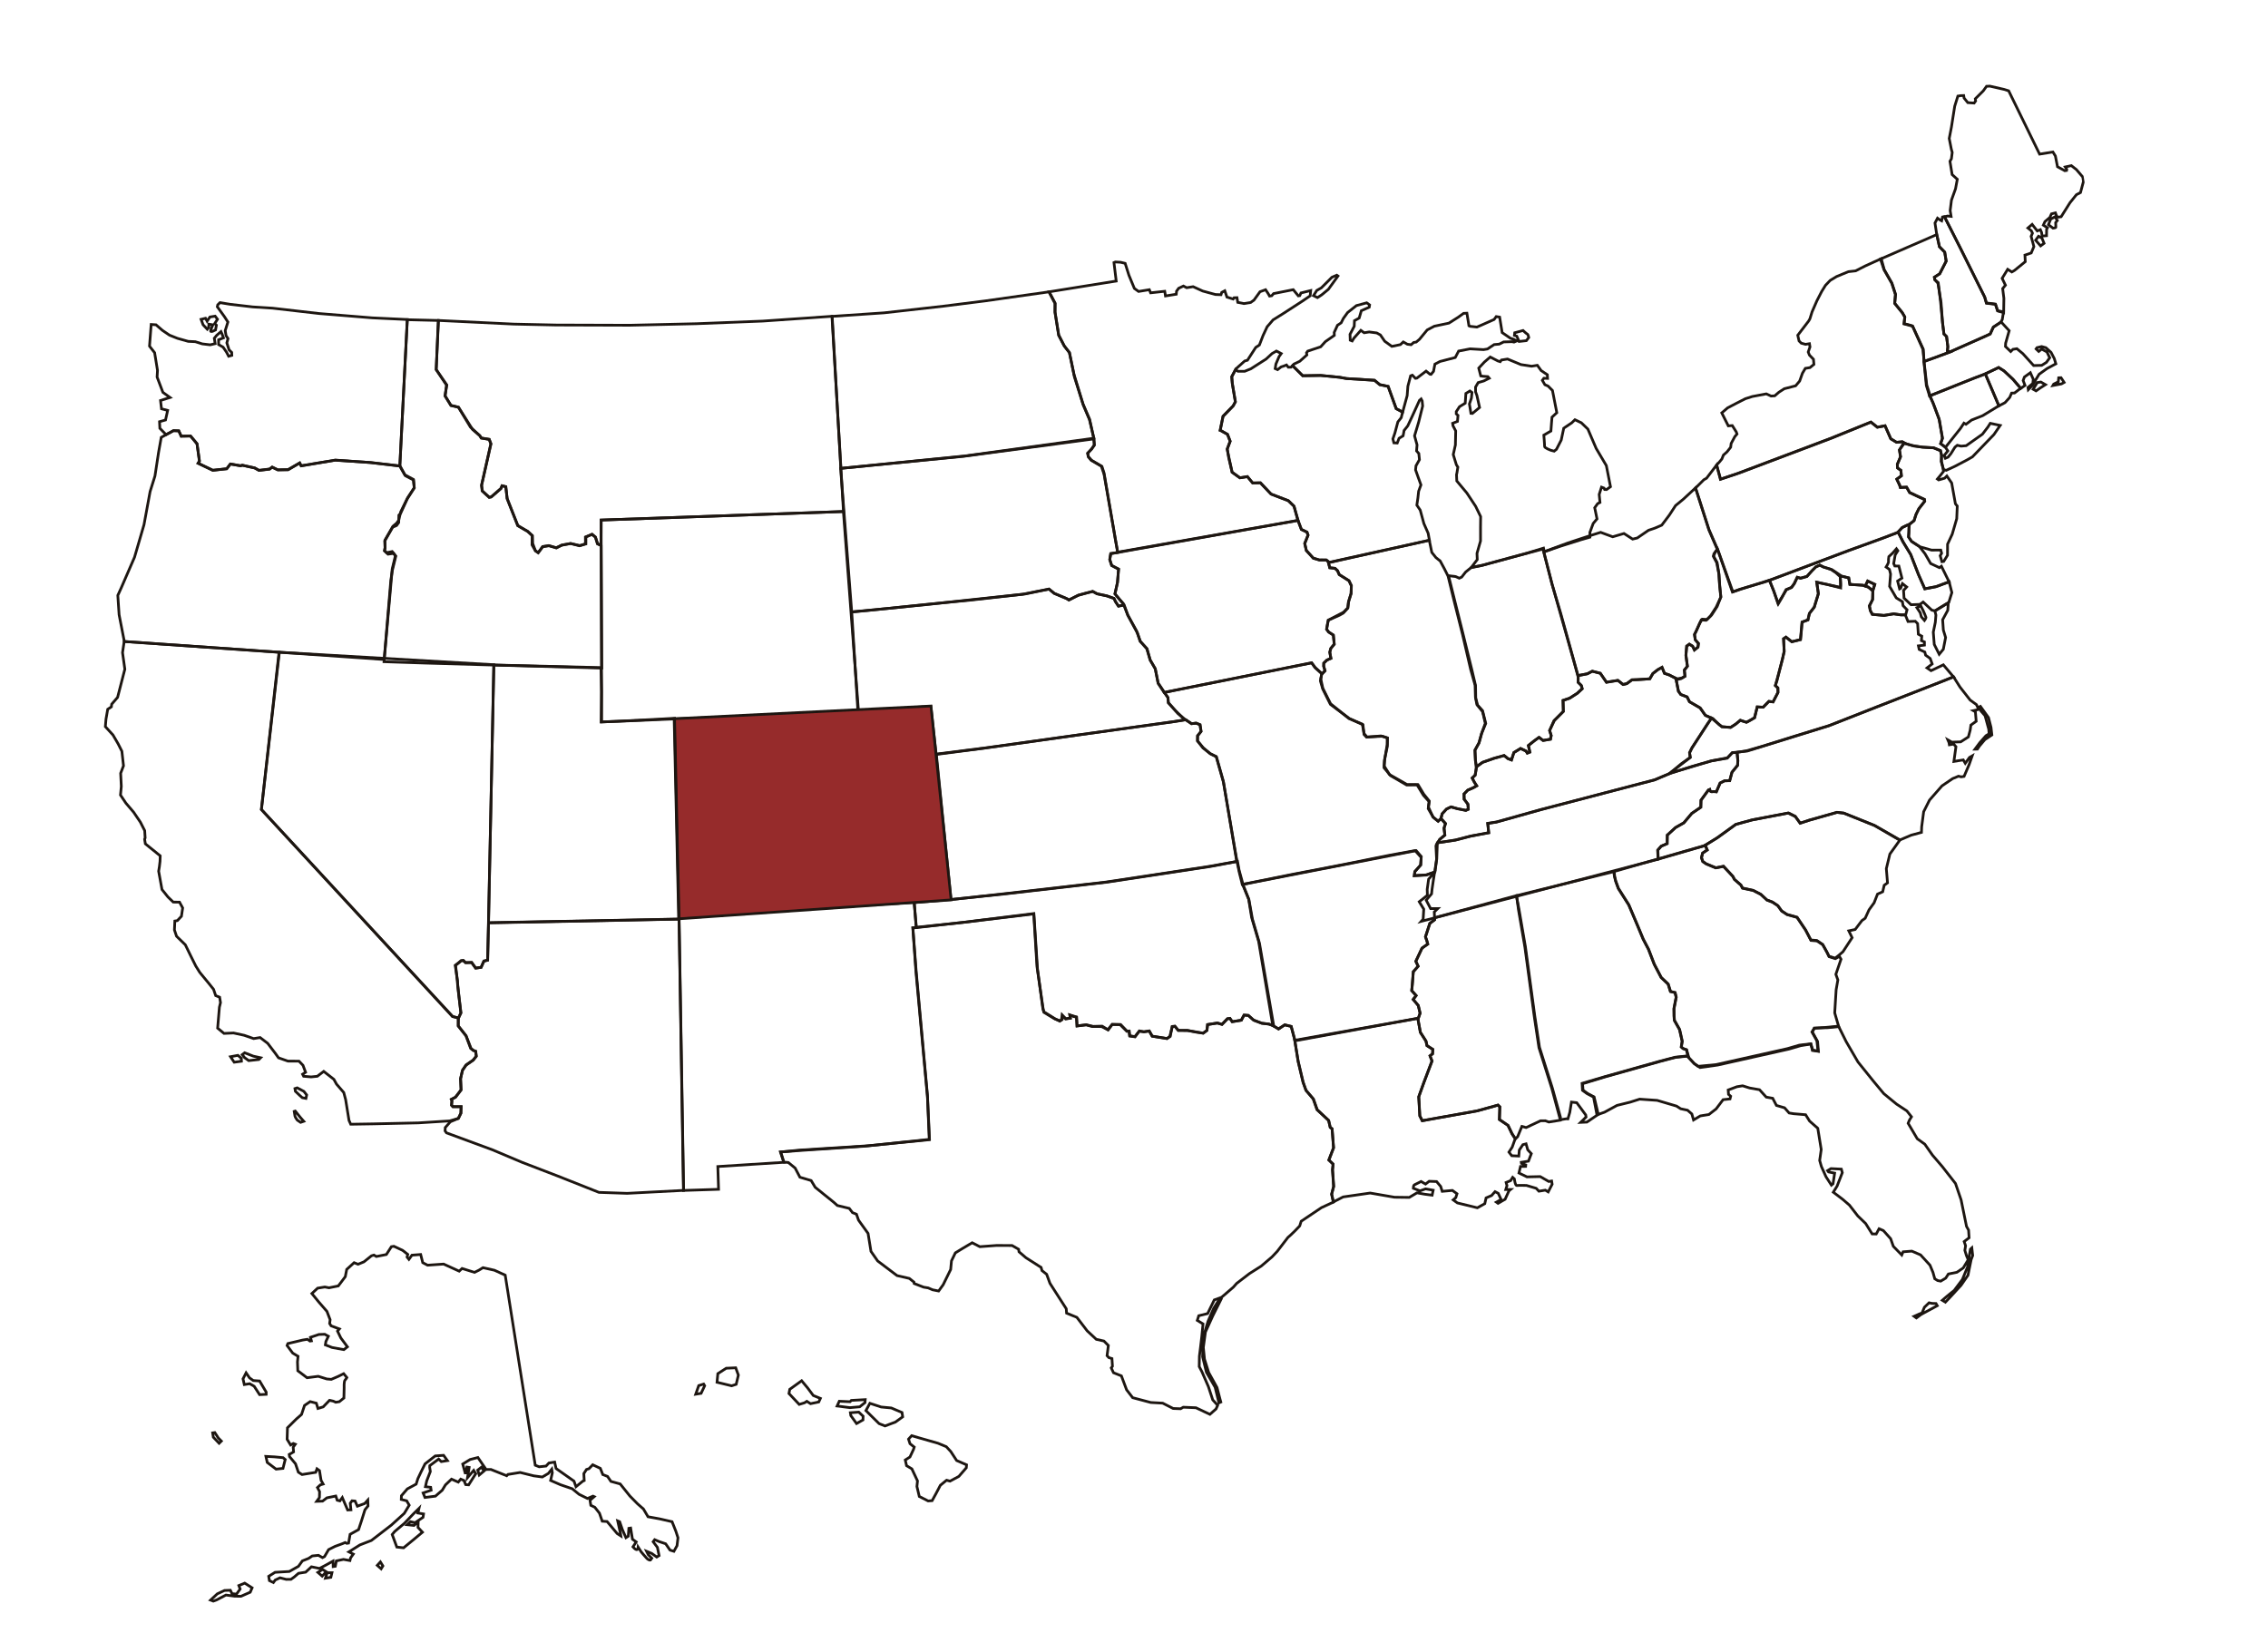 <svg width="632" height="455" viewBox="0 0 632 455" fill="none" xmlns="http://www.w3.org/2000/svg">
<g clip-path="url(#clip0_628_370)">
<path d="M193.865 388.499L194.711 386.099L196.081 385.672L196.363 386.141L195.368 388.256L193.865 388.499ZM199.805 385.172L203.873 386.159L205.143 385.748L205.755 383.18L205.014 381.14L202.36 381.261L200.033 382.769L199.805 385.172ZM219.85 388.306L222.707 391.341L224.177 390.897L224.83 390.483L225.862 391.139L228.15 390.666L228.606 389.666L226.623 388.855L225.048 386.744L223.388 384.75L220.073 387.138L219.85 388.306ZM233.269 391.792L233.875 390.459L236.879 390.59L237.231 390.225L241.104 390.009L241.033 390.844L239.576 392.006L236.838 392.243L233.269 391.792ZM237.095 394.465L238.686 396.676L240.477 395.666L240.515 394.631L239.302 393.49L236.965 393.663L237.095 394.465ZM241.29 393.065L242.401 391.034L245.55 392.067L248.369 392.331L251.351 393.597L251.545 394.8L249.519 396.26L246.61 397.348L244.961 396.689L241.29 393.065ZM253.169 401.019L254.041 400.055L256.308 400.717L261.374 402.16L263.69 403.122L264.935 404.464L266.576 406.976L269.34 408.175L269.27 409.009L267.189 411.403L264.73 412.727L263.763 412.472L262.038 413.883L260.859 416.131L259.749 418.163L258.63 418.241L256.166 416.994L255.511 414.219L255.669 412.651L254.099 409.304L252.617 408.412L252.258 406.825L253.563 405.996L254.557 403.88L254.761 403.23L253.58 402.29L253.169 401.019Z" stroke="#1D1611" stroke-width="0.75"/>
<path d="M140.782 355.324L149.149 408.288L150.248 408.727L152.168 408.519L152.957 407.672L154.56 407.412L154.952 409.2L159.943 412.713L160.503 414.269L162.412 412.725L162.797 412.56L162.689 410.623L163.429 409.474L164.114 409.261L165.17 408.164L167.285 409.159L167.978 410.898L169.294 411.405L170.239 412.796L172.823 413.509L175.527 416.878L177.62 419.008L179.299 420.485L180.574 422.645L183.859 423.245L187.276 424.029L188.316 426.639L188.925 428.495L188.664 430.697L187.789 432.279L186.706 431.94L185.496 430.181L183.646 429.555L182.43 429.031L182.01 429.614L183.188 431.172L183.662 433.462L183.009 433.876L181.612 432.867L180.179 432.276L180.642 433.23L181.622 434.203L181.202 434.785C181.202 434.785 180.669 434.666 180.303 434.314C179.938 433.961 178.66 432.419 178.66 432.419L177.831 431.113C177.831 431.113 177.761 431.948 177.328 431.812C176.894 431.676 176.38 431.039 176.38 431.039L177.287 429.658L176.239 428.902L175.736 425.794L175.235 425.875L175.075 428.062L174.422 428.476L173.448 426.267L172.674 424.027L172.124 423.807L172.893 427.283L173.006 427.985L171.974 427.329L169.17 423.977L167.818 423.887L167.044 421.646L165.75 420.003L164.634 419.464L164.407 418.06L165.58 417.048L165.247 416.896L163.709 417.556L161.361 416.393L159.466 414.848L156.2 413.731L153.435 412.532L153.912 410.397L153.75 409.395L152.81 410.576L151.12 411.57L148.701 411.241L144.951 410.305L141.544 410.856L141.192 411.222L136.794 409.465L135.459 409.475L133.171 406.142L130.999 406.699L128.941 407.958L129.695 410.716L130.105 408.798L130.739 408.902L130.275 411.754L132.003 409.726L132.566 410.663L130.599 413.759L129.765 413.689L129.27 412.534L128.387 412.163L127.699 412.994L125.817 412.167L124.124 413.779L123.233 415.26L121.339 416.904L118.417 417.274L117.906 416.02L120.145 415.246L120.016 414.444L118.548 414.27L118.906 412.669L119.919 410.036L119.741 408.933L119.76 408.415L122.238 406.574L122.969 407.279L124.673 407.003L123.611 405.529L121.274 405.701L118.444 407.908L117.281 410.257L116.439 412.039L115.964 413.556L113.505 414.88L111.861 416.792L111.823 417.827L113.323 418.202L114.035 419.424L112.656 421.705L109.07 424.96L104.682 428.345L103.492 429.257L100.299 430.494L97.22 432.433L98.452 433.057L97.696 434.105L97.509 434.855L95.708 434.53L93.72 434.954L93.446 436.439L92.845 436.536L92.802 435L90.727 436.159L89.021 437.052L86.787 436.591L85.178 438.086L83.174 438.41L82.001 439.423L81.08 440.086L79.745 440.097L78.028 439.655L76.69 440.283L76.186 440.981L75.07 440.442L74.876 439.239L76.65 438.129L80.623 437.897L83.166 436.457L84.258 434.943L85.996 434.25L87.018 433.57L88.737 433.395L89.869 434.034L90.438 433.737L91.565 431.805L93.372 430.896L95.411 430.154L96.18 429.824L96.63 430.06L97.131 429.979L97.559 427.543L99.918 426.235L100.748 423.735L101.696 420.701L102.552 419.636L102.493 418L101.621 418.964L99.581 419.706L98.937 418.267L98.103 418.196L97.599 418.895L97.791 420.716L96.873 420.761L95.387 417.298L94.715 418.23L93.965 418.043L93.57 416.872L91.081 417.378L89.892 418.291L88.256 418.35L89.012 417.302L89.053 415.649L88.457 414.511L89.262 413.763L90.047 413.533L89.468 412.495L89.03 409.789L88.331 409.285L87.976 410.268L84.168 410.884L83.137 410.228L82.346 407.887L80.687 405.892L80.589 405.291L81.811 404.579L81.7 403.259L82.288 402.444L81.738 402.224L80.985 402.655L80.008 401.064L80.106 397.859L82.588 395.4L84.029 394.138L84.858 391.638L86.431 390.56L88.148 391.002L88.592 392.474L90.063 392.03L91.824 390.202L92.891 390.44L93.557 390.744L94.559 390.582L95.832 389.553L95.895 386.765C95.895 386.765 95.803 384.928 96.155 384.562C96.507 384.197 96.659 383.864 96.659 383.864L95.763 382.774L94.241 383.535L92.318 384.361L91.067 384.254L88.684 383.509L85.561 383.911L82.983 381.962L82.894 379.508L83.052 377.939L81.571 377.047L79.995 374.936L80.215 374.386L84.374 373.404L85.677 373.193L86.376 373.697L86.777 373.632L86.514 372.646L88.854 371.856L90.49 371.797L91.505 372.353L90.814 373.802L90.66 374.753L92.526 375.48L95.811 376.08L96.815 375.3L94.974 372.82L94.049 370.912L94.569 370.314L92.27 369.451L91.856 368.798L91.994 367.747L91.103 365.422L88.829 362.807L86.904 360.444L88.513 358.949L90.517 358.624L91.684 358.847L94.274 358.325L96.221 355.746L96.615 353.728L98.676 351.851L99.775 352.291L101.414 351.614L103.508 349.938L104.193 349.724L104.875 350.128L107.665 349.573L109.06 347.393L109.761 347.279L112.209 348.426L113.623 349.535L113.436 350.285L113.95 350.922L114.79 349.758L117.227 349.569L117.801 351.842L119.149 352.55L123.623 352.237L127.953 354.211L128.758 353.464L132.224 354.548L133.462 353.937L134.583 353.241L137.784 353.957L140.782 355.324ZM72.34 384.817L74.178 387.914L74.175 388.532L72.339 388.623L70.831 386.295L69.582 385.571L68.079 385.815L67.719 384.227L68.578 382.545L69.523 383.935L70.571 384.691L72.34 384.817ZM74.095 405.828L76.481 405.956L78.883 406.184L79.481 406.705L78.853 409.173L76.932 409.381L74.471 407.516L74.095 405.828ZM59.857 399.182L60.818 400.673L61.682 401.562L61.061 402.176L59.45 400.482L59.256 399.279L59.857 399.182ZM58.674 445.874L60.551 444.129L62.558 443.187L64.194 443.128L64.657 444.082L65.908 444.188L66.915 442.791L66.553 441.821L68.191 441.144L70.255 442.456L69.732 443.672L67.14 444.812L65.388 444.787L62.969 444.458L60.41 445.798L59.44 446.161L58.674 445.874ZM88.582 438.152L89.779 439.193L90.919 437.98L89.887 437.324L88.582 438.152ZM90.694 439.765L91.168 438.248L92.503 438.237L92.197 439.522L90.694 439.765ZM105.129 436.194L106.21 437.151L106.697 436.352L106.002 435.23L105.129 436.194ZM109.291 427.599L110.577 431.094L112.461 431.304L115.276 428.996L117.722 426.954L116.476 425.613L116.533 424.06L115.361 425.073L113.476 424.864L114.364 424L115.648 424.307L117.874 422.815L118.029 421.864L116.445 421.606L116.751 420.322L115.242 421.8L112.693 424.476L109.979 426.767L109.291 427.599ZM133.549 411.019L134.906 409.873L134.126 408.868L133.122 409.648L133.549 411.019Z" stroke="#1D1611" stroke-width="0.75"/>
<path d="M512.313 285.94L514.452 290.251L517.742 295.918L521.99 301.198L524.927 304.734L528.485 307.656L531.363 309.556L532.658 311.199L532.086 312.114L531.715 312.997L534.265 317.317L536.361 318.829L538.499 321.878L541.288 325.13L544.921 329.789L546.486 334.371L547.987 341.741L548.566 342.778L548.707 344.916L547.333 345.961L547.729 347.132L547.522 348.4L547.966 349.871L548.462 351.025L547.083 353.306L545.325 354.516L542.936 355.006L542.196 356.154L540.791 356.999L539.94 356.828L539.142 356.34L538.649 354.568L537.807 352.544L535.184 349.677L532.752 348.63L530.315 348.819L529.943 349.702L527.601 347.303L526.844 345.163L524.835 342.916L523.619 342.393L522.828 343.858L521.693 343.836L519.887 340.939L517.694 338.825L515.355 335.809L513.443 334.164L510.866 332.215L511.925 330.5L513.377 326.767L513.115 325.781L510.212 325.634L509.275 326.197L509.54 326.565L511.241 326.907L510.793 329.86L510.341 330.242L508.833 327.914L507.544 325.037L507.068 323.365L507.499 320.312L506.542 314.397L504.265 312.399L503.155 310.625L499.819 310.342L498.551 310.135L497.29 308.693L495.023 308.031L493.981 306.04L492.18 305.714L490.304 303.652L487.552 303.171L485.603 302.561L483.999 302.82L481.575 303.727L481.67 304.946L482.268 305.467L482.081 306.217L480.161 306.425L478.213 309.003L476.203 310.563L473.798 310.953L471.924 312.079L471.448 310.407L470.251 309.366L468.334 308.957L467.186 308.216L461.786 306.621L456.898 306.281L454.257 307.12L450.598 308.021L447.102 309.924L445.007 310.653L444.051 305.685L442.253 304.742L440.972 303.818L440.864 301.88L447.048 300.057L462.588 295.689L466.732 294.607L470.129 294.236L472.122 296.382L473.17 297.138L478.241 296.645L484.883 295.159L498.088 292.199L501.396 291.234L504.582 290.848L505.139 292.61L506.604 292.887L506.285 289.993L504.919 287.558L505.585 286.534L509.074 286.259L512.313 285.94ZM533.379 366.789L534.818 366.144L535.595 365.864L536.261 364.265L537.552 363.027L538.402 363.198L539.487 363.228L539.843 363.839L537.81 364.94L535.351 366.264L534.02 367.251L533.379 366.789ZM541.244 362.327L542.1 362.857L543.593 361.278L546.478 358.136L548.393 355.357L549.281 350.995L549.712 349.845L549.472 347.724L549.069 348.098L548.752 349.949L548.313 352.952L546.836 356.535L544.552 359.579L542.643 361.123L541.244 362.327Z" stroke="#1D1611" stroke-width="0.75"/>
<path d="M557.522 89.801L557.952 89.046L558.298 86.896L556.63 86.584L556.021 84.728L553.502 84.416L553.026 82.744L546.164 68.938L541.852 60.381L541.296 60.468L541.057 61.535L540.607 61.299L539.909 60.795L539.202 62.144L539.677 65.269L540.439 68.753L541.917 70.262L542.323 72.768L540.526 76.281L539.037 77.242L539.15 77.944L540.03 78.933L540.89 84.246L541.314 90.042L541.7 93.065L542.432 93.77L542.786 96.593L542.664 97.745L543.335 98.087L553.297 93.659L554.585 93.067L555.449 91.163L557.522 89.801Z" stroke="#1D1611" stroke-width="0.75"/>
<path d="M447.621 129.742L444.789 124.954L442.478 119.567L440.65 117.806L438.868 116.962L437.98 117.826L435.753 119.318L435.054 122.621L433.724 125.202L433.087 125.717L432.12 125.462C432.12 125.462 430.371 124.819 430.406 124.402C430.441 123.984 430.204 121.245 430.204 121.245L432.178 120.103L432.339 117.916L432.48 116.247L433.821 115.002L432.614 108.819L431.385 107.577L430.502 107.206L429.79 105.984L430.21 105.401L431.245 105.44L431.183 104.421L429.452 103.261L428.391 101.787L426.788 102.046L423.836 101.598L420.088 100.044L418.385 100.32L418.049 100.786L417.399 100.582L415.268 99.487L413.643 100.882L412.066 102.577L412.623 104.75L413.257 104.853L414.608 104.943L414.99 105.396L413.468 106.157L411.897 106.617L411.174 107.865L411.184 109.201L411.547 110.171L412.299 113.547L410.306 115.207L409.889 115.172L409.467 112.565L410.025 110.932L410.182 109.363L409.6 108.943L408.479 109.639L408.299 112.343L406.71 113.32L405.802 114.702L405.799 115.319L406.281 115.756L406.14 117.425L404.786 117.952L404.899 118.654L405.644 120.077L405.559 124L404.963 126.668L405.834 129.511L406.248 130.164L405.99 131.748L405.871 132.282L405.947 134.019L408.752 137.371L411.204 141.089L412.593 143.951L412.562 146.939L412.562 150.746L411.578 154.197L411.653 155.933L409.943 158.174L412.659 157.631L425.708 154.078L430.12 152.736L430.347 153.76L434.473 152.32L440.705 150.355L443.048 149.683L443.075 149.304L443.029 148.386L443.958 145.869L445.024 144.591L444.379 141.481L445.209 140.33L445.85 140.008L445.631 137.78L446.279 135.746L446.991 136.017L447.156 136.402L447.673 136.421L448.779 135.625L447.621 129.742Z" stroke="#1D1611" stroke-width="0.75"/>
<path d="M366.015 82.383L366.942 80.924L368.208 80.21L371.149 77.26L372.508 76.677L372.838 76.914L370.165 80.62L368.306 82.158L367.122 82.931L366.015 82.383ZM422.656 93.661L423.308 95.15L425.328 94.925L426.008 94.044C426.008 94.044 425.812 93.15 425.595 93.082C425.379 93.014 424.407 92.091 424.407 92.091L423.078 92.46L422.092 92.723L422.006 93.457L422.656 93.661ZM360.185 101.88L360.571 101.448L362.193 100.671L364.17 98.91L364.073 98.309L364.409 97.843L368.019 96.641L369.327 95.195L371.822 93.454L371.792 92.636L372.703 90.637L373.724 89.957L374.347 88.725L375.523 87.094L377.985 85.152L380.842 84.381L381.657 84.969L381.554 85.603L379.347 86.578L378.753 88.629L377.432 89.357L377.374 90.909L376.196 93.158L376.255 94.794L376.805 95.014L377.292 94.215L379.205 92.053L380.136 92.726L381.539 92.499L383.641 92.776L384.656 93.331L385.866 95.09L387.846 96.519L390.234 96.029L391.039 95.282L392.171 95.921L393.221 96.06L393.942 95.429L394.643 95.316L395.548 94.552L397.696 91.941L399.687 90.898L403.763 90.033L406.374 88.376L407.847 87.314L408.766 87.269L409.333 90.777L409.667 90.929L411.551 91.138L412.705 90.643L416.351 89.024L416.939 88.209L417.889 88.364L418.587 92.674L420.899 94.255L421.766 94.526L422.665 94.998L421.896 95.328L421.362 95.209L419.009 95.281L417.771 95.893L416.352 96.02L414.494 97.246L413.391 97.425L409.654 97.207L406.464 97.826L405.521 99.624L401.277 100.723L399.855 101.467L399.462 103.486L398.774 104.317L398.457 104.266L397.393 103.409L394.831 105.367L394.43 105.432L393.566 104.543L393.081 104.724L392.317 107.626L392.121 110.229L390.852 114.89L390.019 114.366L389.065 113.864L386.83 107.679L384.495 107.185L382.993 105.974L375.205 105.488L373.332 105.136L368.012 104.615L363.007 104.697L360.185 101.88Z" stroke="#1D1611" stroke-width="0.75"/>
<path d="M536.18 100.658L535.839 97.312L532.965 90.914L532.532 90.779L530.598 90.269L530.807 88.383L530.095 87.161L527.956 84.554L528.168 82.051L527.147 78.924L524.995 75.157L524.002 72.186L539.702 65.361L540.448 68.754L541.911 70.262L542.317 72.769L540.526 76.277L539.038 77.245L539.143 77.941L540.108 78.752L540.728 83.805L541.28 89.607L541.696 93.076L542.427 93.781L542.786 96.632L542.655 97.728L543.356 98.077L538.897 99.758L536.18 100.658Z" stroke="#1D1611" stroke-width="0.75"/>
<path d="M577.198 46.147L578.611 47.255L580.387 49.334L580.582 50.537L579.75 53.655L578.612 54.251L576.816 56.496L574.362 60.391C574.362 60.391 573.961 60.456 573.56 60.521C573.159 60.586 572.748 59.315 572.748 59.315L571.662 59.594L571.207 60.593L569.85 61.739L569.394 62.738L570.543 63.478L570.307 63.928L570.282 65.681L569.063 65.775L568.901 64.773L568.571 64.003L567.702 64.35L566.275 62.523L565.102 63.536L566.05 64.308L566.364 64.978L565.992 65.861L566.501 67.733L566.763 68.719L566.021 70.486L564.266 71.078L564.358 72.915L561.359 75.355L560.606 75.786L559.458 75.046L557.911 77.559L558.837 79.467L558.065 80.415L558.403 83.138L558.335 87.132L556.693 86.662L556.084 84.806L553.565 84.494L553.089 82.822L546.227 69.016L541.845 60.409L542.714 60.193L543.693 60.295L543.433 58.691L543.793 55.772L544.926 52.605L545.422 49.953L543.976 48.644L543.376 44.934L543.779 44.252L544.005 42.466L543.758 41.58L543.171 38.589L543.787 35.403L544.698 29.598L545.579 26.78L546.381 26.651L547.198 26.621L547.312 27.323L548.341 28.596L550.109 28.722L550.529 28.139L550.432 27.538L552.645 25.328L553.569 24.047L554.487 24.001L558.438 24.905L559.737 25.311L568.351 42.949L572.058 42.349L572.754 43.471L573.341 46.462L575.372 47.574L575.873 47.493L575.925 47.176L575.51 46.523L577.198 46.147ZM567.249 66.942L568.047 65.835L569.004 66.349L569.598 67.796L568.635 68.518L567.249 66.942ZM570.815 62.61L572.104 63.584C572.104 63.584 572.914 63.505 572.882 63.304C572.849 63.103 572.829 62.027 572.829 62.027L573.299 61.436L572.62 60.414L571.44 61.068L570.815 62.61Z" stroke="#1D1611" stroke-width="0.75"/>
<path d="M557.011 113.092L553.219 104.188L556.92 102.415L558.472 103.39L560.955 105.738L563.063 108.198L561.367 109.506L560.549 109.536L560.026 110.752L558.718 112.198L557.011 113.092Z" stroke="#1D1611" stroke-width="0.75"/>
<path d="M530.918 123.584L530.12 123.096L528.5 123.255L526.903 122.279L525.277 118.642L523.142 119.045L521.355 117.611L509.779 122.273L484.001 132.001L479.457 133.518L478.35 129.581L479.122 128.74L479.81 127.908L480.249 126.808L481.238 125.928L482.262 124.631L482.4 123.58L483.427 121.665L484.031 120.95L483.833 120.364L482.723 118.589L481.605 118.667L479.786 115.053L481.411 113.658L483.971 112.318L486.346 111.11L488.301 110.485L492.193 109.752L493.526 110.36L494.544 110.298L495.717 109.285L497.206 108.324L500.364 107.504L501.488 106.19L502.266 104.007L503.074 102.642L504.376 102.431L505.465 101.534L505.338 100.115L504.225 98.957L503.879 98.088L504.369 96.671L504.223 95.769L503.121 95.947L501.938 95.624L501.323 95.004L500.963 93.416L504.019 89.424L504.339 88.857L504.948 86.907L506.298 83.808L507.628 81.227L508.687 79.512L510.001 78.138L511.786 77.056L515.063 75.702L517.084 75.478L519.743 74.122L524.225 72.078L525.047 75.114L527.199 78.881L528.219 82.008L528.007 84.511L530.065 87.059L530.777 88.281L530.568 90.166L532.502 90.676L532.935 90.812L535.942 97.321L536.118 100.512L536.904 107.278L537.957 110.605L538.815 112.729L540.447 117.095L541.258 122.107L540.784 123.624L542.124 124.675L542.786 125.636L541.762 126.934L542.093 127.703L542.862 127.373L543.634 126.425L544.777 124.594L545.414 124.079L546.481 124.318L547.9 124.191L552.42 120.991L553.948 118.994L554.604 117.962L557.371 118.543L555.624 121.089L553.511 123.283L549.638 127.305L548.132 128.166L544.719 129.953L542.327 131.06L541.546 130.847L541.024 128.584L541.049 126.832L540.738 125.545L538.823 124.773L535.92 124.626L533.402 124.313L530.918 123.584Z" stroke="#1D1611" stroke-width="0.75"/>
<path d="M531.269 146.402L532.053 146.103L533.371 145.092L533.873 143.431L534.648 141.865L536.343 139.636L536.262 139.135L534.597 138.375L532.149 137.229L531.288 135.722L529.552 135.797L529.338 135.112L528.562 133.488L529.851 132.56L529.708 131.04L528.776 130.367L528.714 129.349L529.608 127.249L529.3 125.345L530.707 123.433L530.068 123.107L528.484 123.241L526.867 122.268L525.293 118.631L523.131 119.045L521.337 117.614L510.545 122.033L484.767 131.76L479.401 133.555L478.362 129.573L475.547 133.254L474.794 133.684L472.491 135.972L476.216 147.547L478.731 153.331L482.878 164.918L484.841 164.194L492.093 162.064L514.833 153.506L523.77 150.262L528.752 148.423L528.894 148.249L530.034 147.035L531.269 146.402Z" stroke="#1D1611" stroke-width="0.75"/>
<path d="M530.456 123.477L529.291 125.406L529.599 127.311L528.705 129.41L528.767 130.429L529.698 131.101L529.841 132.621L528.552 133.55L529.329 135.173L529.543 135.858L531.279 135.783L532.14 137.29L534.588 138.437L536.253 139.196L536.334 139.697L534.756 141.669L533.981 143.234L533.355 145.085L532.082 146.114L531.956 147.154L531.927 147.93L531.811 149.608L532.713 150.89L535.01 152.37L538.243 153.287L540.813 153.282L541.059 154.168L540.656 154.851L541.132 156.523L541.633 156.441L542.692 154.727L542.706 151.638L544.004 148.856L545.259 144.538L545.409 141.016L544.894 140.379L543.853 134.581L542.51 132.638L541.89 133.253L540.219 133.729L539.87 133.477L540.474 132.762L541.582 131.348L541.511 130.664L540.928 128.573L541.008 126.811L540.737 125.602L538.821 124.798L535.547 124.58L532.844 124.138L530.456 123.477Z" stroke="#1D1611" stroke-width="0.75"/>
<path d="M531.94 148.576L531.953 147.208L532.016 146.122L531.05 146.531L530.095 146.983L528.905 148.299L530.477 151.253L532.448 154.535L534.724 160.339L536.359 164.087L539.449 163.484L543.138 162.135L540.993 157.782L540.441 158.18L537.993 157.033L536.42 154.304L534.86 152.293L532.622 150.829L531.875 149.615L531.94 148.576Z" stroke="#1D1611" stroke-width="0.75"/>
<path d="M543.143 162.122L539.54 163.472L536.364 164.06L534.526 159.953L532.413 154.46L530.197 150.88L528.957 148.282L524.467 150.041L515.53 153.285L493.073 161.724L494.277 164.719L495.446 168.13L495.614 167.897L496.674 166.183L497.814 164.332L499.255 163.707L500.011 162.659L500.854 160.877L501.72 161.148L503.491 160.656L504.884 159.093L505.982 157.99L507.077 157.504L508.21 158.04L510.159 158.65L511.54 159.558L512.446 160.389L515.172 161.028L515.464 162.833L519.001 163.083L519.764 163.305L520.436 161.905L522.42 162.838L521.877 164.505L521.803 167.053L520.96 168.836L521.171 170.139L521.75 171.177L525.025 171.509L527.691 171.039L529.692 171.332L531.028 171.322L531.418 169.921L530.305 168.764L530.127 167.661L528.413 166.601L526.558 163.404L526.824 159.966L526.513 158.679L525.582 158.006C525.582 158.006 526.321 156.858 526.256 156.457C526.192 156.056 526.346 155.105 526.346 155.105L527.419 154.108L528.459 152.911L528.857 153.464L528.117 154.613L527.689 157.048L528.003 157.717L529.138 157.739L529.99 161.099L528.785 161.912L529.342 164.085L529.626 163.936L530.133 162.619L531.314 163.56L530.441 164.524L530.582 166.662L532.526 168.507L534.98 168.419L535.9 167.755L538.326 170.025L539.222 170.221L543.066 167.819L543.906 165.122L543.143 162.122ZM534.151 169.323L535.104 170.764L535.383 171.85L536.271 172.89C536.271 172.89 536.733 172.249 536.7 172.049C536.668 171.848 535.941 170.217 535.941 170.217L535.255 168.836L534.151 169.323Z" stroke="#1D1611" stroke-width="0.75"/>
<path d="M539.46 171.407L539.176 170.214L542.92 167.986L542.765 170.059L541.335 172.695L541.536 175.581L542.162 177.637L541.529 180.907L540.38 182.313L539.003 179.582L538.732 176.159L539.296 173.405L539.46 171.407ZM544.371 188.623L509.574 202.257L486.905 209.286L482.728 209.724L481.318 211.178L476.791 212.051L471.694 213.498L465.09 215.594L471.017 211.064L470.8 209.779L471.527 208.296L476.914 200.104L479.81 202.485L482.252 202.703L483.714 201.741L484.969 200.703L486.676 201.282L488.959 200.004L489.665 196.99L491.331 197.064L492.887 195.456L494.052 195.582L495.436 193.018L495.442 191.691L494.717 190.997L495.151 189.739L497.188 181.596L496.995 177.978L497.704 177.53L499.3 178.826L501.709 178.245L502.145 173.355L503.82 172.726L504.196 170.921L505.559 169.207L506.706 165.397L506.25 162.246L512.721 163.632C513.178 163.774 512.731 160.417 512.731 160.417L515.155 161.042L515.493 162.857L519.208 163.082L520.649 163.598L521.884 164.706L521.844 167.034L520.897 168.836L521.172 170.102L521.723 171.192L524.937 171.479L527.7 171.057L529.698 171.344L530.934 171.341L531.687 173.184L533.705 173.114L534.363 173.771L534.562 176.723L535.525 177.269L535.422 178.514L536.263 178.881L536.264 179.761L534.585 179.973L534.802 180.966L536.371 181.694L536.588 182.557L537.866 183.486L538.424 185.002L536.981 186.115L538.105 186.884L541.532 185.256L544.371 188.623Z" stroke="#1D1611" stroke-width="0.75"/>
<path d="M493.069 161.669L494.255 164.624L495.532 168.256L496.593 166.442L497.688 164.31L499.2 163.674L499.955 162.625L500.798 160.843L501.759 161.099L503.53 160.606L504.922 159.044L506.02 157.941L507.115 157.455L508.026 157.955L510.467 158.719L511.848 159.627L512.829 160.291L512.915 163.812L509.043 162.822L506.249 162.242L506.706 165.463L505.558 169.172L504.234 170.931L503.771 172.756L502.182 173.331L501.987 175.655L501.737 178.209L499.312 178.818L497.626 177.539L497.019 177.993L497.175 181.449L496.693 183.776L494.719 191.067L495.392 191.697L495.456 192.901L494.105 195.591L492.929 195.435L491.306 197.072L489.673 196.973L488.891 199.998C488.891 199.998 487.014 201.212 486.596 201.24C486.495 201.247 484.94 200.713 484.94 200.713L483.631 201.803L482.242 202.692L479.831 202.517L479.019 201.905L477.357 200.25L475.209 199.332L473.785 197.257L470.78 195.536L470.152 194.198L468.403 193.555L467.74 192.633L467.062 189.4L468.407 189.131L469.528 188.435L469.353 186.714L470.209 185.65L469.806 182.526L470.017 180.023L470.754 179.492L471.669 180.064L472.149 181.118L473.153 180.338L473.292 179.287L472.412 178.298L472.169 176.794L472.64 175.895L473.702 173.562L474.358 172.53L475.709 172.62L476.95 171.391L478.513 168.977L479.526 166.344L479.159 162.803L478.956 159.647L478.486 156.739L477.476 154.948L477.931 153.949L478.597 153.018L482.751 164.963L485.546 164.032L493.069 161.669Z" stroke="#1D1611" stroke-width="0.75"/>
<path d="M472.459 135.963L469.088 139.087L466.911 140.88L465.18 143.527L463.064 146.338L461.141 147.164L459.386 147.756L456.238 149.912L454.952 150.223L452.539 148.659L449.398 149.579L447.648 148.936L446.037 148.337L443.075 149.264L436.924 151.289L430.197 153.768L432.467 162.711L434.948 171.053L438.905 185.33L439.74 188.269L442.282 187.776L443.704 187.031L445.94 187.626L447.662 190.125L450.846 189.598L452.231 190.722L453.316 190.505L454.755 189.419L456.344 189.398L459.753 189.153L460.609 187.658L461.934 186.62L463.149 185.99L463.825 187.63L465.025 188.053L467.415 189.158L468.759 188.889L469.536 188.449L469.374 186.718L470.21 185.657L469.791 182.675L470.013 180.024L470.758 179.521L471.692 180.1L472.196 181.098L473.158 180.283L473.283 179.333L472.4 178.265L472.209 176.823L472.565 176.083L473.568 173.816L474.064 172.754L475.415 172.844L476.656 171.614L478.219 169.201L479.527 166.393L479.219 163.226L479.016 160.07L478.374 156.797L477.492 155.097L477.59 154.324L478.533 153.058L476.206 147.677L472.459 135.963Z" stroke="#1D1611" stroke-width="0.75"/>
<path d="M411.412 213.708L411.165 211.928L411.011 209.073L412.122 207.041L412.835 204.457L414.016 201.591L413.132 198.03L411.754 196.505L411.229 194.532L411.178 191.043L410.18 186.78L407.771 176.986L405.428 167.592L403.65 160.421L405.643 160.665L406.643 161.12L407.311 160.806L408.419 159.392L410.011 158.106L413.152 157.494L426.552 153.885L429.955 152.995L432.488 162.739L438.821 185.159L439.772 188.678L439.769 190.118L440.71 191.108L440.907 191.95L439.505 193.195L437.467 194.512L435.537 195.174L435.655 198.253L433.152 200.766L431.821 203.533L432.26 204.975L432.054 205.984L429.992 206.318L428.847 205.475L427.428 206.508L425.916 207.709L426.322 209.587L425.608 209.867L425.216 209.282L423.722 208.567L421.842 209.725L421.182 211.745L420.21 211.388L419.147 210.542L416.429 211.291L413.06 212.454L411.412 213.708Z" stroke="#1D1611" stroke-width="0.75"/>
<path d="M411.431 213.941L411.126 211.935L411.012 208.997L412.165 206.954L412.913 204.24L413.896 201.538L413.139 198.318L411.54 196.323L411.144 194.257L411.046 190.919L409.814 186.551L407.569 176.874L405.26 167.691L403.52 160.566L403.259 160.022L402.498 158.499L401.324 156.323L400.143 155.382L398.982 153.924L398.286 150.544L370.16 156.75L370.539 158.198L372.025 158.394L372.707 159.011L373.174 160.099L375.927 161.836L376.582 163.185L376.501 165.38L375.734 167.832L375.562 169.461L374.328 170.824L373.263 171.433L370.142 172.811L369.9 174.014L369.681 175.359L370.244 176.141L371.539 176.95L371.81 179.525L370.837 180.7L370.572 181.762L370.848 183.463L369.76 183.93L368.883 184.799L368.879 185.673L369.227 186.926L368.296 187.913L367.939 189.753L368.59 191.976L370.741 196.283L376.034 200.228L379.802 201.946L380.096 204.662L380.801 205.421L384.814 205.062L386.653 205.638L386.595 207.975L385.774 211.89L385.67 213.944L387.478 216.125L391.973 218.743L394.876 218.71L396.657 221.623L398.253 223.401L397.985 225.336L399.39 227.727L400.73 228.82L401.518 228.132L401.873 226.754L403.069 225.448L404.328 224.853L406.06 225.324L408.446 225.813L409.153 225.509L409.051 224.088L408.011 222.722L407.961 221.218L408.965 220.198L410.757 219.392L411.493 218.981L410.974 218.182L410.247 216.802L411.036 216.05L411.431 213.941Z" stroke="#1D1611" stroke-width="0.75"/>
<path d="M557.007 113.072L553.234 104.215L550.402 105.259L537.719 110.33L538.663 112.23L540.295 116.595L541.304 122.138L540.767 123.609L542.151 124.615L544.407 121.764L546.287 119.402L547.278 117.904L547.844 118.224L549.402 117.046L552.495 115.826L557.007 113.072Z" stroke="#1D1611" stroke-width="0.75"/>
<path d="M398.321 150.533L397.963 148.582L396.778 145.893L395.76 142.149L394.816 140.758L395.109 138.756L395.318 136.871L395.96 135.121L395.218 133.08L394.46 130.94L394.582 129.788L395.542 128.09L395.366 126.37L394.735 125.649L394.876 123.98L394.177 121.439L395.313 117.655L396.435 113.152L396.308 111.732L396.01 111.163L395.558 111.545L393.585 115.877L392.288 118.659L391.264 119.956L390.99 121.441L389.859 122.138L389.352 123.454L388.418 123.4L388.139 122.313L388.698 120.68L389.53 117.562L390.47 116.381L390.847 114.819L389.069 113.897L386.805 107.667L384.471 107.19L383.033 105.954L375.241 105.483L373.357 105.144L368.048 104.624L363.024 104.7L360.175 101.896L359.766 102.315L359.007 102.335L358.493 101.698L357.695 102.016L357.01 102.23L356.005 103.01L355.339 102.706L355.545 101.438L356.439 99.339L357.027 98.523L355.679 97.816L354.457 98.528L352.848 100.023L348.563 102.774L346.825 103.467L344.972 103.458L344.275 103.012L343.248 104.982L343.382 106.707L344.231 111.952L343.683 113.059L340.814 115.997L339.993 119.913L340.299 120.008L342.065 121.032L342.811 122.948L341.999 125.116L342.389 127.527L343.338 131.592L345.478 133.137L347.604 132.793L349.059 134.594L351.231 134.534L354.213 137.688L359.02 139.529L360.57 141.024L361.883 145.54L362.641 147.527L364.219 148.29L364.498 149.117L363.567 151.451L364.03 153.412L365.979 155.57L367.652 156.027L369.54 156.012L370.511 156.733L398.321 150.533Z" stroke="#1D1611" stroke-width="0.75"/>
<path d="M544.367 188.588L546.153 191.428L549.007 195.081L550.753 196.342L551.381 197.681L549.895 198.024L550.461 198.344L550.682 200.983L549.208 202.044L549.019 203.413L548.509 205.347L546.367 206.722L544.831 206.765L543.913 206.811L542.781 206.171L543.111 206.941L543.209 207.542L544.411 207.347L545.042 208.068L544.472 212.173L547.078 211.751L547.641 212.689L548.817 211.058L549.569 210.627L548.724 213.028L547.307 216.343L546.505 216.473L545.755 216.286L544.116 216.963L541.153 218.985L537.681 222.942L536.047 226.19L535.493 230.395L535.436 231.947L532.579 232.718L529.333 234.094L522.344 230.006L513.766 226.559L511.881 226.35L504.211 228.517L501.635 229.411L500.309 227.568L498.255 226.554L488.083 228.509L483.655 229.74L478.497 233.455L474.949 235.676L462.082 239.404L461.985 236.84L462.941 235.759L464.58 235.083L464.607 232.712L466.937 230.586L469.196 229.295L471.444 226.667L473.939 224.926L474.031 222.957L476.047 220.161L476.431 219.996C476.431 219.996 476.545 220.698 477.046 220.617C477.547 220.536 478.281 220.623 478.281 220.623L479.327 218.19L480.565 217.578L482 217.552L482.645 215.184L484.189 213.288L484.279 211.936L484.029 209.655L486.677 209.212L491.054 207.959L500.595 204.982L509.767 202.169L522.707 197.071L534.667 192.426L541.353 189.812L544.367 188.588ZM550.348 208.752L551.699 206.938L553.394 205.018L554.281 204.463L554.178 203.194L553.161 199.449L552.024 198.142L551.436 197.054L551.863 196.83L554.118 199.963L554.815 202.679L555.055 204.801L553.105 206.094L551.595 207.881L551.015 208.747L550.348 208.752Z" stroke="#1D1611" stroke-width="0.75"/>
<path d="M521.928 164.557L520.593 163.612L519.76 163.31L520.451 161.911L522.438 162.829L521.928 164.557Z" stroke="#1D1611" stroke-width="0.75"/>
<path d="M572.285 107.03L573.562 106.387L573.673 105.277L574.323 105.245L575.19 106.56L574.456 106.969L572.059 107.43L572.285 107.03ZM566.555 108.466L567.708 106.607L568.7 106.446L569.983 107.184L568.598 108.063L567.355 108.919L566.555 108.466ZM542.777 98.323L553.25 93.674L554.588 93.046L555.494 91.121L557.643 89.714L559.877 92.161L558.893 95.612L558.839 96.547L560.301 97.956L560.921 97.341L562.023 97.163L563.686 98.54L566.691 101.86L568.944 101.804L570.25 100.975L571.174 99.694L570.397 98.071L568.932 97.279L568.111 97.926L567.38 97.222L567.632 96.872L568.919 96.561L570.102 96.884L571.548 98.193L572.441 99.9L572.885 101.372L570.426 102.695L568.215 104.288L566.265 107.484L565.208 108.581L565.111 107.979L566.468 106.834L566.59 105.682L565.781 103.859L564.123 105.053L563.768 106.036L564.296 107.391L563.116 108.219L560.958 105.687L558.416 103.321L556.951 102.405L553.089 104.224L550.038 105.386L537.684 110.308L536.791 107.419L536.129 100.787L538.699 99.806L542.777 98.323Z" stroke="#1D1611" stroke-width="0.75"/>
<path d="M461.042 217.309L429.379 225.623L419.789 228.307L416.976 229.089L414.575 229.46L414.85 232.025L409.803 233.01L405.559 234.108L400.531 234.843L400.365 239.371L399.864 242.94L398.098 244.976L397.702 247.828L397.761 249.464L395.483 251.273L396.742 253.333L396.579 256.137L396.058 256.724L462.056 239.418L461.909 236.925L462.882 235.819L464.563 235.07L464.607 232.698L466.876 230.609L469.234 229.277L471.407 226.653L473.953 224.952L473.969 222.997L476.088 220.119L476.418 219.992C476.418 219.992 476.551 220.691 477.052 220.61C477.553 220.529 478.29 220.635 478.29 220.635L479.333 218.183L480.551 217.575L481.991 217.529L482.627 215.178L484.194 213.242L484.26 211.997L484.079 209.665L482.729 209.756L481.32 211.275L476.988 211.995L465.847 215.317L461.042 217.309Z" stroke="#1D1611" stroke-width="0.75"/>
<path d="M399.778 243.006L397.383 243.85L394.15 243.97L394.25 242.934L395.84 241.044L396.057 238.682L394.625 237.022L346.27 246.449L347.951 250.542L348.777 255.646L350.729 262.313L354.668 285.754L356.28 286.729L357.985 285.581L359.8 286.014L360.882 290.022L395.244 283.734L395.745 282.323L395.211 280.151L393.781 278.491L394.623 277.41L393.38 276.013L393.552 274.387L393.837 270.774L395.191 269.242L394.537 267.895L396.265 264.196L397.828 263.073L397.608 262.158L397.211 261.06L398.42 257.302L399.783 256.281L399.677 254.117L400.65 253.17L398.653 253.185L397.419 250.832L398.918 249.077L399.057 247.77L399.444 245.132L399.778 243.006Z" stroke="#1D1611" stroke-width="0.75"/>
<path d="M368.315 187.683L366.443 186.021L365.505 184.718L325.854 192.664L324.448 192.964L325.48 194.397L325.568 195.838L327.517 197.996L329.843 200.238L332.032 201.63L333.394 201.554L334.414 201.971L334.712 203.814L333.739 204.99L333.685 206.454L335.305 208.374L337.162 209.965L338.904 210.847L340.925 217.94L344.74 240.277L345.352 243.161L346.176 246.453L359.994 243.665L374.31 240.911L387.125 238.327L394.326 237.015L396.015 238.922L395.923 241.042L394.25 242.842L394.08 244.038L397.46 243.782L399.805 242.966L400.318 239.387L400.134 235.69L401.178 233.895L402.638 232.713L402.364 230.816L402.799 229.513L401.494 228.106L400.768 228.85L399.309 227.668L398.035 224.846L398.278 223.204L396.729 221.274L395.135 218.62L392.08 218.606L387.198 215.833L385.72 213.454L385.894 211.389L386.563 207.426L386.56 205.604L385.248 205.16L380.919 205.354L380.11 204.395L379.616 201.783L375.87 200.206L370.766 196.086L368.615 191.779L368.048 189.182L368.315 187.683Z" stroke="#1D1611" stroke-width="0.75"/>
<path d="M449.671 242.885L449.89 244.238L450.201 245.525L450.942 247.565L453.842 252.137L456.335 258.009L457.853 261.673L459.342 264.518L460.942 268.683L462.877 272.381L464.821 274.227L465.462 276.284L466.746 276.59L467.057 277.877L466.442 281.063L466.466 283.117L466.56 284.336L468 286.881L468.736 290.156L468.479 291.741L468.961 292.178L469.944 292.533L470.393 294.508L472.114 296.361L473.726 297.476L478.652 296.781L485.294 295.295L498.499 292.335L501.806 291.37L504.646 290.928L505.039 292.716L506.723 292.958L506.485 290.219L505.029 287.574L505.568 286.458L509.257 286.375L512.374 286.073L511.261 282.245L511.658 275.802L512.138 273.05L511.578 271.495L513.018 267.288L512.566 266.501L511.45 267.13L509.717 266.587L509.105 265.349L507.947 263.273L506.333 262.197L504.665 262.055L503.176 259.21L500.727 255.575L497.927 254.794L496.43 253.802L495.368 252.327L493.871 251.335L492.338 250.76L490.643 249.183L488.512 248.088L485.528 247.439L485.081 246.586L483.286 245.024L482.839 244.171L480.236 241.429L478.064 241.844L475.5 240.759L474.491 240.1L474.113 239.029L474.458 237.739L475.726 236.827L475.123 235.59L449.671 242.885Z" stroke="#1D1611" stroke-width="0.75"/>
<path d="M512.381 266.216L511.377 266.995L509.644 266.453L509.032 265.214L507.874 263.139L506.26 262.062L504.592 261.921L503.103 259.076L500.799 255.642L497.999 254.861L496.501 253.869L495.44 252.394L493.943 251.402L492.41 250.827L490.715 249.25L488.584 248.155L485.6 247.506L485.153 246.652L483.358 245.091L482.911 244.238L480.288 241.37L478.2 241.811L475.451 240.713L474.52 240.041L474.141 238.97L474.447 237.686L475.753 236.858L475.206 235.489L478.547 233.462L483.737 229.702L488.475 228.42L498.421 226.542L500.245 227.441L501.623 229.355L504.228 228.545L511.898 226.378L513.783 226.587L522.362 230.034L529.442 234.056L526.63 237.985L525.643 242.054L525.976 246.012L525.055 246.675L524.629 248.493L523.191 249.138L522.245 251.554L520.818 253.534L519.755 255.866L518.834 256.53L516.971 258.992L515.183 259.384L516.109 261.292L513.554 265.203L512.381 266.216Z" stroke="#1D1611" stroke-width="0.75"/>
<path d="M476.907 200.115L475.727 201.835L473.91 204.67L471.406 208.553L470.824 209.739L470.997 211.049L468.499 212.83L465.333 215.503L461.03 217.344L429.372 225.586L419.782 228.27L416.969 229.051L414.568 229.422L414.851 232.062L409.795 232.972L405.551 234.071L400.594 234.835L401.211 233.895L402.605 232.689L402.426 230.681L402.809 229.455L401.558 228.042L401.864 226.779L403.088 225.449L404.326 224.837L406.159 225.364L408.494 225.809L409.163 225.495L409.036 224.075L407.991 222.701L407.964 221.265L409.02 220.168L410.559 219.508L411.496 218.945L410.816 217.923L410.221 216.785L411.055 216.016C411.053 215.993 411.478 213.706 411.455 213.624L413.199 212.4L416.399 211.265L419.136 210.513L420.163 211.383L421.197 211.77L421.871 209.683L423.718 208.567L425.234 209.266L425.589 209.845L426.29 209.563L425.893 207.748L427.658 206.35L428.882 205.468L429.997 206.345L432.049 205.985L432.255 204.951L431.8 203.585L433.011 200.844L435.627 198.233L435.579 195.163L437.346 194.587L439.531 193.186L440.874 191.882L440.594 190.931L439.74 190.144L439.79 188.23L442.372 187.737L443.723 187.044L445.941 187.594L447.653 190.095L450.835 189.586L452.328 190.75L453.315 190.496L454.799 189.443L458.103 189.273L459.721 189.149L460.56 187.705L462.04 186.558L463.135 185.931L463.821 187.625L465.194 188.076L467.041 189.103L467.683 192.609L468.342 193.503L470.103 194.208L470.812 195.554L473.736 197.268L475.218 199.333L476.907 200.115Z" stroke="#1D1611" stroke-width="0.75"/>
<path d="M434.791 312.025L432.43 303.293L428.844 291.94L427.532 283.202L424.918 263.873L423.146 253.564L422.604 249.567L449.815 242.859L449.942 244.227L450.253 245.514L450.995 247.555L453.894 252.126L456.387 257.998L457.906 261.662L459.395 264.507L460.994 268.672L462.93 272.371L464.874 274.216L465.515 276.273L466.799 276.58L467.11 277.867L466.494 281.052L466.518 283.106L466.613 284.325L468.053 286.87L468.789 290.146L468.531 291.73L469.013 292.167L469.996 292.522L470.49 294.281L466.984 294.623L462.841 295.705L447.3 300.072L440.988 301.989L441.139 303.796L442.42 304.72L444.218 305.664L445.375 310.526L442.198 312.678L440.462 312.753L441.97 311.274L441.873 310.673L439.369 307.272L437.901 307.098L437.437 309.951L436.912 311.785L436.494 311.749L434.791 312.025Z" stroke="#1D1611" stroke-width="0.75"/>
<path d="M420.198 313.589L417.844 311.955L417.918 308.443L417.419 307.956L411.779 309.509L396.311 312.305L395.647 310.888L395.364 305.553L396.822 301.533L399.069 295.639L398.472 294.21L399.183 293.661L399.271 292.404L397.648 291.359L397.383 290.166L395.812 287.654L395.085 283.739L360.792 289.877L361.771 295.811L363.137 301.555L363.952 303.896L365.924 306.196L366.996 309.223L370.239 312.19L370.702 314.152L371.196 314.508L371.62 319.823L370.282 323.24L371.481 324.355L371.308 325.984L371.617 330.589L371.088 332.712L371.527 334.942L374.28 333.529L381.809 332.442L388.579 333.61L392.701 333.663L394.86 332.387L396.977 332.765L399.079 333.042L399.369 331.658L397.251 331.28L395.696 331.841L393.831 331.114C393.831 331.114 393.801 330.296 394.186 330.13C394.57 329.965 395.992 329.221 395.992 329.221L397.241 329.945L398.245 329.165L400.314 329.241L401.46 330.599L401.887 331.97L404.726 331.716L406.006 332.641L405.668 333.724L404.947 334.355L406.111 335.196L411.679 336.558L413.754 335.399L414.112 333.798L415.65 333.137L416.606 332.057L417.505 332.528L418.298 334.252L416.977 334.98L417.442 335.316L419.417 334.174L420.479 331.841L420.931 331.46L419.596 331.47L419.935 330.386L419.689 329.5L420.943 328.989L421.514 328.073L421.996 328.51C421.996 328.51 422.204 330.43 422.705 330.349C423.206 330.268 425.376 330.329 425.376 330.329L428.075 331.126L428.823 331.931L430.626 331.639L431.425 332.127L432.52 329.995L432.374 329.093L431.572 329.223L429.192 327.859L425.503 327.942L423.272 326.863L423.698 325.045L425.133 325.018L425.168 324.601L423.969 324.178L423.92 323.877L425.924 323.553L426.718 321.47L425.722 320.397L425.245 318.725L424.36 318.971L423.368 320.469L423.227 322.138L421.258 322.045L420.479 321.039L421.386 319.658L422.22 317.33L421.32 315.941L420.198 313.589Z" stroke="#1D1611" stroke-width="0.75"/>
<path d="M434.84 311.335L434.808 312.14L431.602 312.659L430.619 312.304L429.284 312.314L425.27 314.198L424.086 313.875L422.905 316.741L422.3 317.334L421.353 315.904L420.255 313.609L417.808 311.968L417.96 308.415L417.443 307.917L416.332 308.242L411.512 309.578L396.334 312.272L395.634 310.97L395.334 305.687L396.697 301.857L399.019 295.661L398.498 294.198L399.199 293.667L399.277 292.433L397.631 291.376L397.345 290.059L395.794 287.688L395.128 284.001L395.701 282.33L395.22 280.234L393.814 278.5L394.611 277.428L393.387 276.035L393.504 274.965L393.827 270.759L395.164 269.247L394.528 267.844L396.263 264.188L397.883 263.063L397.578 262.047L397.23 261.033L398.454 257.292L399.785 256.293L399.789 255.724L422.547 249.57L423.292 253.448L425.063 263.758L427.678 283.087L428.989 291.825L432.575 303.178L434.84 311.335Z" stroke="#1D1611" stroke-width="0.75"/>
<path d="M370.108 156.51L370.552 158.211L371.988 158.346L372.703 159.01L373.199 160.111L375.887 161.813L376.552 163.227L376.478 165.418L375.821 167.581L375.601 169.362L374.415 170.573L373.409 171.1L370.138 172.813L369.662 175.34L370.251 176.117L371.561 176.976L371.79 179.507L370.852 180.638L370.539 181.734L370.896 183.443L369.773 183.916L368.876 184.764L368.839 185.631L369.224 186.915L368.375 187.762L366.529 186.067L365.5 184.675L325.006 192.829L324.454 193.024L322.728 190.429L321.921 186.341L320.516 183.95L319.563 180.758L317.779 178.719L316.73 175.833L314.272 171.43L313.025 168.213L311.956 167.004L310.689 165.463L311.414 162.263L311.691 158.581L309.783 157.58L309.225 155.925L309.539 154.274L310.602 154.102L361.708 145.022L362.645 147.532L364.198 148.274L364.499 149.131L363.582 151.436L364.021 153.405L365.961 155.508L367.658 156.057L369.617 156.06L370.108 156.51Z" stroke="#1D1611" stroke-width="0.75"/>
<path d="M304.768 122.057L303.636 116.857L301.768 112.504L299.28 104.322L298.01 98.272L296.532 96.329L295.035 93.37L294.003 86.991L294.038 84.512L292.362 81.314L311.043 78.312L310.416 73.167L310.801 73.002L312.252 73.076L313.536 73.382L314.588 76.71L316.107 80.373L317.271 81.213L320.277 80.727L320.624 81.597L324.564 81.165L324.775 82.468L327.781 81.981L327.852 81.147L328.44 80.332L329.778 79.704L330.677 80.175L332.481 79.883L335.145 81.098L338.695 82.067L340.247 82.124L340.45 81.474L341.303 81.027L341.896 82.783L343.629 83.326L343.881 82.976L344.699 82.947L344.91 84.25L346.611 84.592L348.515 84.284L349.436 83.62L351.115 81.291L352.67 80.731L353.349 81.752L353.78 82.505L354.381 82.408L354.901 81.81L360.38 80.717L361.79 82.443L362.191 82.379L362.525 81.635L365.24 80.959L365.089 82.434L362.832 83.969L357.509 87.415L354.75 89.138L353.106 91.05L351.96 93.499L350.947 96.132L349.925 96.812L347.623 100.374L346.837 100.604L344.431 102.748L343.227 104.982L343.405 106.984L344.271 111.963L343.588 113.148L340.815 115.989L340.033 119.923L342.038 121.02L342.783 122.953L341.958 125.148L342.44 127.455L343.344 131.591L345.523 133.149L347.586 132.815L349.073 134.568L351.218 134.541L354.179 137.671L358.986 139.513L360.603 141.081L361.665 145.006L311.441 153.864L307.65 131.774L307.068 129.977L304.173 128.263L303.281 127.244L303.121 126.251L304.235 125.053L304.948 124.064L304.768 122.057Z" stroke="#1D1611" stroke-width="0.75"/>
<path d="M265.219 250.639L254.75 251.523L255.303 258.403L268.105 257.067L288.106 254.66L289.109 270.036L290.616 281.141L290.918 282.11L293.978 283.943L295.368 284.445L295.77 284.234L295.989 282.89L297.023 283.886L298.298 283.68L298.16 282.829L299.999 283.404L300.105 285.861L302.679 285.589L304.353 286.046L306.972 286.058L308.715 286.94L309.925 285.435L312.12 285.516L314.023 287.391L314.59 287.299L314.819 288.716L316.305 288.912L317.493 287.265L318.695 287.507L320.254 287.255L321.074 288.723L325.188 289.38L325.969 288.817L326.69 286.081L327.399 285.967L328.314 287.128L330.933 287.14L333.338 287.624L335.273 287.893L336.314 287.142L336.487 285.514L339.18 285.078L340.547 285.439L342.041 283.888L342.749 283.773L343.335 284.696L345.886 284.284L346.671 282.847L347.851 282.947L349.379 284.3L351.546 285.113L353.622 285.359L354.938 285.858L350.961 262.818L349.009 256.151L348.019 250.665L346.47 246.755L345.267 242.381L344.842 240.021L337.351 241.437L308.538 245.809L280.414 249.052L265.219 250.639Z" stroke="#1D1611" stroke-width="0.75"/>
<path d="M254.496 258.58L268.67 256.977L288.057 254.567L288.965 269.346L290.603 280.634L290.854 281.918L293.93 283.85L295.307 284.548L295.984 284.082L296.033 282.917L296.921 283.921L298.235 283.737L298.088 282.84L299.22 283.272L299.967 283.411L300.142 285.908L302.686 285.555L304.619 286.004L307.123 285.933L308.808 286.984L309.916 285.483L312.287 285.491L313.987 287.268L314.686 287.359L314.784 288.594L316.235 288.863L317.473 287.355L318.857 287.522L320.243 287.321L321.065 288.737L325.2 289.414L326.111 288.778L326.615 286.038L326.826 286.004L327.396 285.963L328.365 287.123L330.868 287.141L333.049 287.503L335.293 287.901L336.336 287.111L336.526 285.48L339.29 285.061L340.505 285.457L342.029 283.87L342.717 283.786L343.406 284.696L345.919 284.289L346.657 282.879L347.855 282.944L349.303 284.239L351.69 285.154L353.544 285.369L354.562 285.713L356.279 286.706L358.032 285.578L359.814 286.014L360.777 289.744L361.726 295.764L363.108 301.608L363.905 303.773L366.007 306.245L367.061 309.225L370.23 312.236L370.667 314.167L371.209 314.579L371.597 319.849L370.32 323.242L371.486 324.423L371.33 325.936L371.658 330.595L371.061 332.816L371.595 334.958L368.243 336.51L362.585 340.306L362.178 341.606L360.769 343.069L359.613 344.182L358.892 344.813L355.921 348.689L354.428 350.268L351.446 352.808L348.182 354.879L344.615 357.617L343.658 358.698L340.408 361.487L338.369 362.229L336.515 366.027L334.043 366.633L333.636 367.933L335.234 368.909L334.884 372.463L334.536 375.4L334.224 377.919L334.178 380.808L334.922 382.23L336.722 386.363L337.94 390.075L339.318 391.6L338.863 392.6L337.154 394.111L333.257 392.273L329.736 392.123L328.983 392.553L326.914 392.476L324.001 390.993L320.681 390.811L315.63 389.468L313.938 387.273L312.487 383.393L310.288 382.514L309.66 381.175L309.996 380.709L309.856 378.572L308.99 378.3L308.491 377.764L308.855 374.927L307.626 373.686L305.492 373.209L302.949 370.842L300.079 367.089L297.215 365.907L297.12 364.687L292.58 357.604L291.657 355.078L290.36 354.054L290.114 353.168L285.871 350.46L283.959 348.815L283.846 348.113L282.031 347.069L277.709 347.049L273.035 347.394L270.904 346.298L268.276 347.855L266.218 349.114L265.14 351.346L264.912 353.749L262.823 357.997L261.563 359.744L259.862 359.402L258.646 358.878L257.379 358.672L254.747 357.658L254.682 357.257L253.385 356.232L249.968 355.448L244.579 351.382L242.706 348.702L241.894 343.69L239.241 340.004L238.665 338.348L237.565 337.909L236.653 336.719L233.336 335.919L232.372 335.046L227.168 330.848L226.042 328.972L222.908 328.039L221.568 325.479L219.673 323.934L218.422 323.827L217.55 320.992L222.579 320.614L240.852 319.403L259.01 317.482L258.441 305.189L255.274 270.348L254.384 258.562L255.237 258.442L254.496 258.58ZM339.673 390.925L338.608 386.571L336.182 382.386L335.126 378.082L335.25 372.815L336.615 368.222L338.226 364.515L339.823 361.993L340.248 362.079L337.957 366.667L335.909 371.165L335.321 375.478L335.64 378.719L336.808 382.439L339.133 386.641L339.953 389.8L340.199 390.686L339.673 390.925Z" stroke="#1D1611" stroke-width="0.75"/>
<path d="M218.432 323.88L217.475 321.013L222.886 320.472L241.883 319.271L258.955 317.583L258.451 305.76L255.233 270.723L254.364 258.525L255.351 258.447L254.742 251.442L189.207 255.281L190.45 331.721L200.233 331.403L200.029 325.058L218.432 323.88Z" stroke="#1D1611" stroke-width="0.75"/>
<path d="M344.631 240.05L336.83 241.443L308.216 245.783L280.39 248.978L264.997 250.669L260.927 210.222L274.683 208.425L299.741 204.904L327.3 201.072L330.459 200.561L332.03 201.683L333.278 201.467L334.397 201.93L334.66 203.802L333.7 205.056L333.718 206.473L335.202 208.398L337.352 210.084L338.957 210.851L340.892 217.691L344.631 240.05Z" stroke="#1D1611" stroke-width="0.75"/>
<path d="M322.73 190.344L325.437 194.373L325.588 195.813L328.284 198.873L330.286 200.555L327.156 201.062L300.109 204.842L274.738 208.382L260.866 210.129L259.39 196.795L239.064 198.227L237.34 170.5L247.079 169.578L259.665 168.268L270.833 167.188L285.686 165.511L292.3 164.15L293.805 165.361L297.079 166.722L297.88 167.175L300.435 165.888L302.798 165.215L304.476 164.798L305.747 165.465L308.423 166.05L310.425 166.745L310.869 167.691L311.643 168.875L312.777 168.692L313.276 168.64L314.3 171.454L316.96 176.412L317.692 178.684L319.635 180.772L320.501 183.886L321.923 186.354L322.73 190.344Z" stroke="#1D1611" stroke-width="0.75"/>
<path d="M313.066 168.569L312.978 168.213L310.697 165.499L311.377 162.39L311.712 158.59L309.778 157.58L309.264 155.917L309.499 154.253L311.477 153.943L310.898 150.851L307.663 132.173L306.902 129.898L304.043 128.241L303.266 127.3L303.066 126.309L304.166 125.157L304.948 123.971L304.833 122.299L268.562 127.151L234.248 130.51L237.34 170.541L246.475 169.637L258.962 168.383L270.053 167.179L284.922 165.602L292.307 164.136L293.751 165.331L297.298 166.828L297.844 167.199L300.513 165.843L304.505 164.805L305.678 165.466L308.444 166.034L310.434 166.753L310.83 167.633L311.699 168.918L313.066 168.569Z" stroke="#1D1611" stroke-width="0.75"/>
<path d="M304.82 122.108L303.592 116.94L301.869 112.882L299.389 104.995L298.003 98.227L296.616 96.494L295.005 93.449L293.976 86.969L293.979 84.535L292.293 81.328L274.483 83.852L262.894 85.316L246.331 87.174L231.893 88.153L234.301 130.513L268.686 127.075L304.82 122.108Z" stroke="#1D1611" stroke-width="0.75"/>
<path d="M235.022 142.542L167.507 144.907L167.656 201.174L239.227 198.235L235.022 142.542Z" stroke="#1D1611" stroke-width="0.75"/>
<path d="M231.834 88.135L212.539 89.472L194.045 90.202L175.502 90.631L154.925 90.567L143.161 90.311L122.181 89.295L121.548 102.982L124.431 107.317L124.039 110.29L125.632 112.942L127.754 113.471L131.699 119.686L133.688 121.385L134.086 122.048L136.327 122.413L136.817 123.643L134.191 135.271L134.443 136.83L136.323 138.563L136.89 138.471L139.568 136.146L139.878 135.369L140.939 135.634L141.325 138.917L144.288 146.44L146.382 147.701L147.018 148.034L148.381 149.269L148.442 151.441L149.211 153.499L150.012 153.951L151.199 152.304L152.9 152.029L155.045 152.7L156.512 151.881L159.062 151.468L161.49 152.093L163.145 151.535L163.13 149.646L164.904 148.922L165.892 149.635L166.496 151.574L167.464 151.949L167.526 144.917L235.04 142.534L231.834 88.135Z" stroke="#1D1611" stroke-width="0.75"/>
<path d="M265.041 250.759L259.416 196.735L187.862 200.27L189.118 256.029L265.041 250.759Z" fill="#962B2B" stroke="#1D1611" stroke-width="0.75"/>
<path d="M107.01 184.395L108.911 161.674L109.337 158.913L110.299 154.975L109.29 153.683L107.743 154.007L107.144 153.449L107.313 152.694L107.215 150.746L109.428 146.896L110.516 146.429L111.11 145.605L111.143 143.563L111.641 143.046L113.465 139.041L115.438 135.957L115.201 133.595L112.811 132.309L111.418 129.734L113.505 89.087L122.138 89.299L121.552 103.001L124.51 107.286L123.998 110.335L125.685 113.015L127.756 113.479L131.092 119.02L133.715 121.419L134.144 122.077L136.33 122.451L136.769 123.714L134.192 135.189L134.347 136.797L136.312 138.593L136.868 138.471L139.608 136.102L139.918 135.355L140.953 135.607L141.318 138.955L144.279 146.483L147.026 148.061L148.285 149.235L148.251 151.839L149.194 153.473L149.961 154.044L151.262 152.337L153.033 152.081L154.976 152.616L156.631 151.914L158.967 151.434L161.594 152.027L163.264 151.568L163.267 149.635L165.008 148.866L165.942 149.68L166.511 151.462L167.515 152.071L167.698 186.157C167.698 186.157 111.496 184.626 107.01 184.395Z" stroke="#1D1611" stroke-width="0.75"/>
<path d="M189.238 256.118L136.134 257.158L137.599 185.303L167.474 186.033L167.62 192.774L167.51 201.174L172.442 200.967L182.793 200.44L187.969 200.147L189.238 256.118Z" stroke="#1D1611" stroke-width="0.75"/>
<path d="M125.49 312.588L124.078 314.19L124.024 315.124L124.422 315.677L137.217 320.396L145.495 323.891L155.474 327.729L166.901 332.257L174.76 332.528L190.498 331.702L189.236 256.098L136.136 257.109L135.867 267.597L134.873 267.767L134.074 269.57L132.504 269.751L131.449 268.176L129.714 268.239L129.032 267.622L128.465 267.713L127.956 268.16L126.855 268.993L127.484 273.328L127.514 274.414L128.422 282.269L127.719 283.765L127.697 285.878L129.891 288.651L131.256 292.14L131.855 292.698L132.55 292.949L132.709 294.378L131.854 295.39L129.901 296.797L128.891 298.197L128.337 300.614L128.476 303.72L126.98 305.708L125.774 306.34L125.941 306.841L125.83 307.95L126.194 308.4L128.518 308.388L128.439 310.146L127.736 311.642L125.49 312.588Z" stroke="#1D1611" stroke-width="0.75"/>
<path d="M137.622 185.226L135.9 267.483L134.799 267.883L134.066 269.533L132.596 269.778L131.408 268.224L129.747 268.252L129.158 267.643L128.509 267.713L126.952 269.012L127.441 273.251L127.796 276.87L128.443 282.233L127.755 283.674L126.136 283.253L72.858 225.566L77.844 181.75L137.622 185.226Z" stroke="#1D1611" stroke-width="0.75"/>
<path d="M107.065 183.78L109.057 161.311L109.284 158.583L110.179 154.86L109.681 154.2L108.117 154.424L107.155 153.516L107.292 152.563L107.278 150.499L109.49 146.649L110.514 145.784L111.108 144.96L111.671 142.6L113.61 138.678L115.433 135.925L115.228 133.762L112.954 132.559L111.383 129.859L103.17 128.89L93.462 128.206L83.908 129.825L83.487 129.021L80.292 130.847L77.471 130.94L75.823 130.188L75.112 130.74L72.184 131.068L70.984 130.39L67.518 129.641L67.033 129.793L64.191 129.307L63.17 130.636L59.31 131.043L55.212 129.087L55.557 128.522L54.919 123.679L53.111 121.498L50.503 121.556L49.825 120.066L48.32 120.013L44.932 121.871L44.178 126.108L43.18 132.648L41.825 136.982L40.13 146.207L37.485 155.276L33.74 163.907L32.83 165.906L33.189 171.3L34.641 178.753L107.065 183.78Z" stroke="#1D1611" stroke-width="0.75"/>
<path d="M61.295 84.33L64.147 84.794L70.435 85.525L75.94 85.869L88.934 87.366L103.731 88.572L113.489 89.033L111.421 129.832L103.353 128.894L93.382 128.236L83.946 129.785L83.528 128.996L80.276 130.91L77.354 130.914L75.864 130.147L75.116 130.687L72.167 131.075L70.978 130.408L67.504 129.626L67.063 129.791L64.19 129.286L63.199 130.603L59.285 131.047L55.197 129.083L55.587 128.426L54.891 123.653L53.091 121.501L50.48 121.537L49.808 120.048L48.351 119.993L46.271 121.113L44.545 119.344L44.454 117.507L46.125 117.031L46.721 114.362L45.004 113.92L44.731 111.598L47.372 110.759L45.392 109.331L43.777 105.066L43.885 103.196L43.09 98.284L41.663 96.458L42.125 90.416L43.477 90.506L45.272 92.067L47.235 93.395L49.434 94.274L52.45 95.123L54.419 95.216L56.369 95.826L58.571 96.087L59.957 95.76L59.714 94.256L60.402 93.425L61.575 92.412L61.889 93.081L62.268 94.151L60.913 94.679L60.924 96.015L62.172 96.739L63.117 98.129L63.713 99.267L64.598 99.021L64.569 98.203L63.838 97.498L63.213 95.542L63.535 94.358L62.988 93.52L62.761 92.117L63.506 89.733L62.545 88.243L60.555 85.478L60.675 84.945L61.295 84.33ZM56.033 88.986L57.27 88.683L57.708 89.487L58.498 88.33L59.951 88.095L60.606 88.966L59.825 90.173L60.306 90.609L60.058 91.936L59.247 92.324C59.247 92.324 58.704 92.463 58.672 92.263C58.639 92.062 59.314 90.513 59.314 90.513L58.205 90.332L58.151 91.267L57.765 91.741L56.586 90.492L56.033 88.986Z" stroke="#1D1611" stroke-width="0.75"/>
<path d="M125.312 312.342L127.706 311.644L128.425 310.248L128.467 308.369L126.206 308.359L125.821 307.997L125.913 306.689L125.755 306.339L126.884 305.762L128.486 303.7L128.345 300.544L128.859 298.296L129.846 296.757L131.868 295.419L132.732 294.257L132.563 292.943L131.889 292.683L131.147 292.12L129.844 288.609L127.695 285.884L127.694 283.653L126.091 283.258L72.826 225.583L77.757 181.766L34.602 178.761L34.143 181.848L34.789 186.475L32.767 194.313L31.123 196.225L31.036 196.959L30.015 197.639L29.535 200.391L29.358 202.477L31.484 204.808L32.908 207.252L33.966 209.344L34.415 213.386L33.621 215.47L33.804 219.143L33.576 221.546L35.068 223.774L37.226 226.305L39.115 229.086L40.323 231.462L40.447 233.5L40.295 233.833L40.506 235.136L44.646 238.478L44.589 240.03L44.415 241.499L44.209 242.767L45.137 247.863L46.813 249.958L48.275 251.367L50.027 251.392L50.904 252.999L50.56 255.318L49.419 256.532L48.718 256.645L48.606 259.132L49.199 260.888L51.641 263.27L53.179 266.416L54.551 269.178L55.661 270.953L58.349 274.221L59.511 275.679L60.104 277.435L61.203 277.874L61.446 279.378L61.14 280.662L60.752 285.251L60.646 286.503L62.425 287.964L65.079 287.843L68.063 288.492L70.679 289.406L72.483 289.114L74.595 290.726L76.685 293.474L77.613 294.764L80.229 295.678L83.317 295.693L84.429 296.85L85.155 298.79L84.318 299.337L84.615 299.906L86.701 300.083L88.421 299.908L90.21 298.545L93.037 300.762L93.765 302.084L95.79 304.431L96.315 306.404L97.256 312.218L97.735 313.272L104.094 313.169L116.595 312.894L125.312 312.342ZM66.293 294.075L67.249 294.898L67.279 295.716L65.267 295.99L64.794 295.295L64.247 294.458L66.293 294.075ZM67.496 293.881L68.183 293.358L70.598 294.304L72.624 294.748L72.137 295.238L69.307 295.542L68.143 294.702L67.496 293.881ZM82.31 304.085L83.648 305.36L84.246 305.881L85.255 306.077L85.459 305.118L84.68 304.113L82.823 303.128L82.188 303.333L82.31 304.085ZM82.276 309.594L83.695 311.371L84.641 312.452L83.764 312.749L82.84 312.126C82.84 312.126 82.243 311.297 82.203 311.047C82.162 310.796 81.984 309.693 81.984 309.693L82.276 309.594Z" stroke="#1D1611" stroke-width="0.75"/>
</g>
<defs>
<clipPath id="clip0_628_370">
<rect width="579.462" height="366.115" fill="white" transform="translate(0.786 93.407) rotate(-9.194)"/>
</clipPath>
</defs>
</svg>
